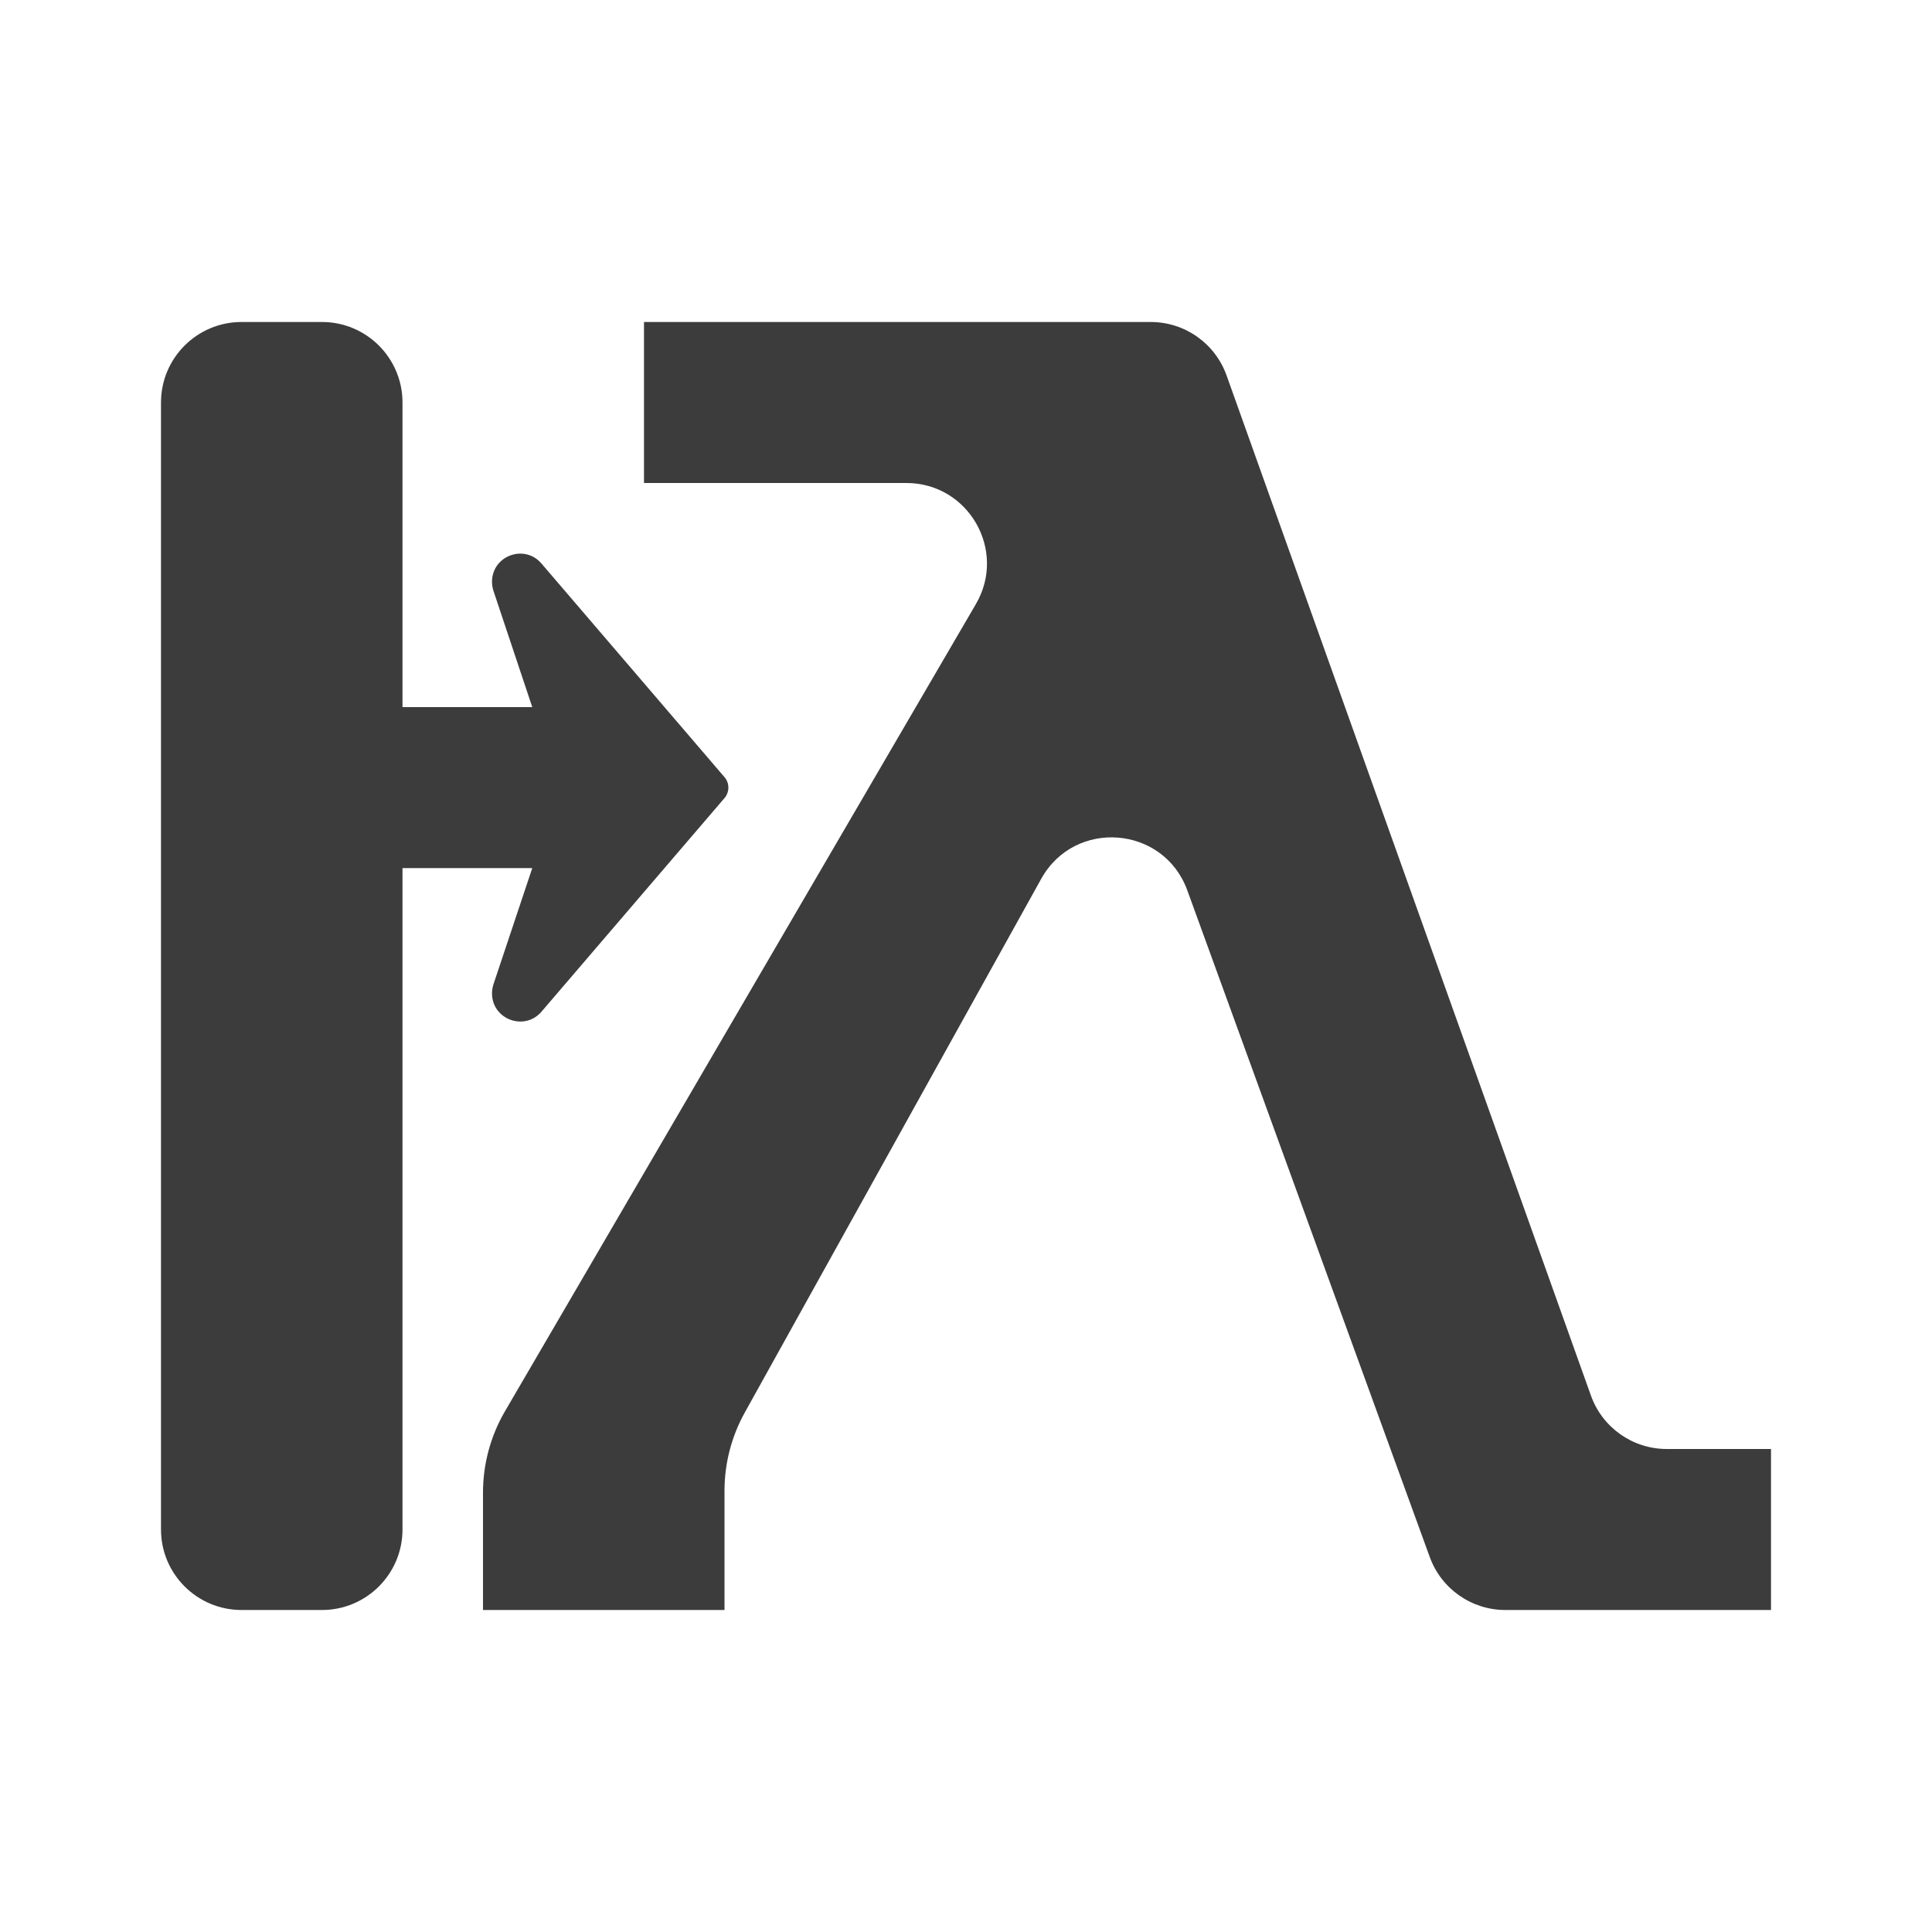 <svg width="24" height="24" viewBox="0 0 24 24" fill="none" xmlns="http://www.w3.org/2000/svg">
<path d="M22 20V18H20.705C20.282 18 19.905 17.734 19.763 17.336L15.237 4.664C15.095 4.266 14.718 4 14.295 4H8V6H11.259C12.031 6 12.512 6.837 12.123 7.504L6.272 17.533C6.094 17.839 6 18.187 6 18.541V20H9V18.518C9 18.178 9.087 17.844 9.252 17.547L12.935 10.916C13.352 10.167 14.456 10.255 14.749 11.06L17.761 19.342C17.904 19.737 18.28 20 18.7 20H22Z" fill="#3C3C3D"/>
<path d="M2 5C2 4.448 2.448 4 3 4H4C4.552 4 5 4.448 5 5V19C5 19.552 4.552 20 4 20H3C2.448 20 2 19.552 2 19V5Z" fill="#3C3C3D"/>
<path d="M4.312 10.784C4.201 10.784 4.112 10.694 4.112 10.584V8.984C4.112 8.873 4.201 8.784 4.312 8.784H6.612L6.129 7.337C6.118 7.302 6.112 7.265 6.112 7.227C6.112 6.903 6.515 6.754 6.726 7L9 9.654C9.064 9.728 9.064 9.839 9 9.914L6.726 12.568C6.515 12.813 6.112 12.664 6.112 12.34C6.112 12.303 6.118 12.266 6.129 12.23L6.612 10.784H4.312Z" fill="#3C3C3D"/>
</svg>

